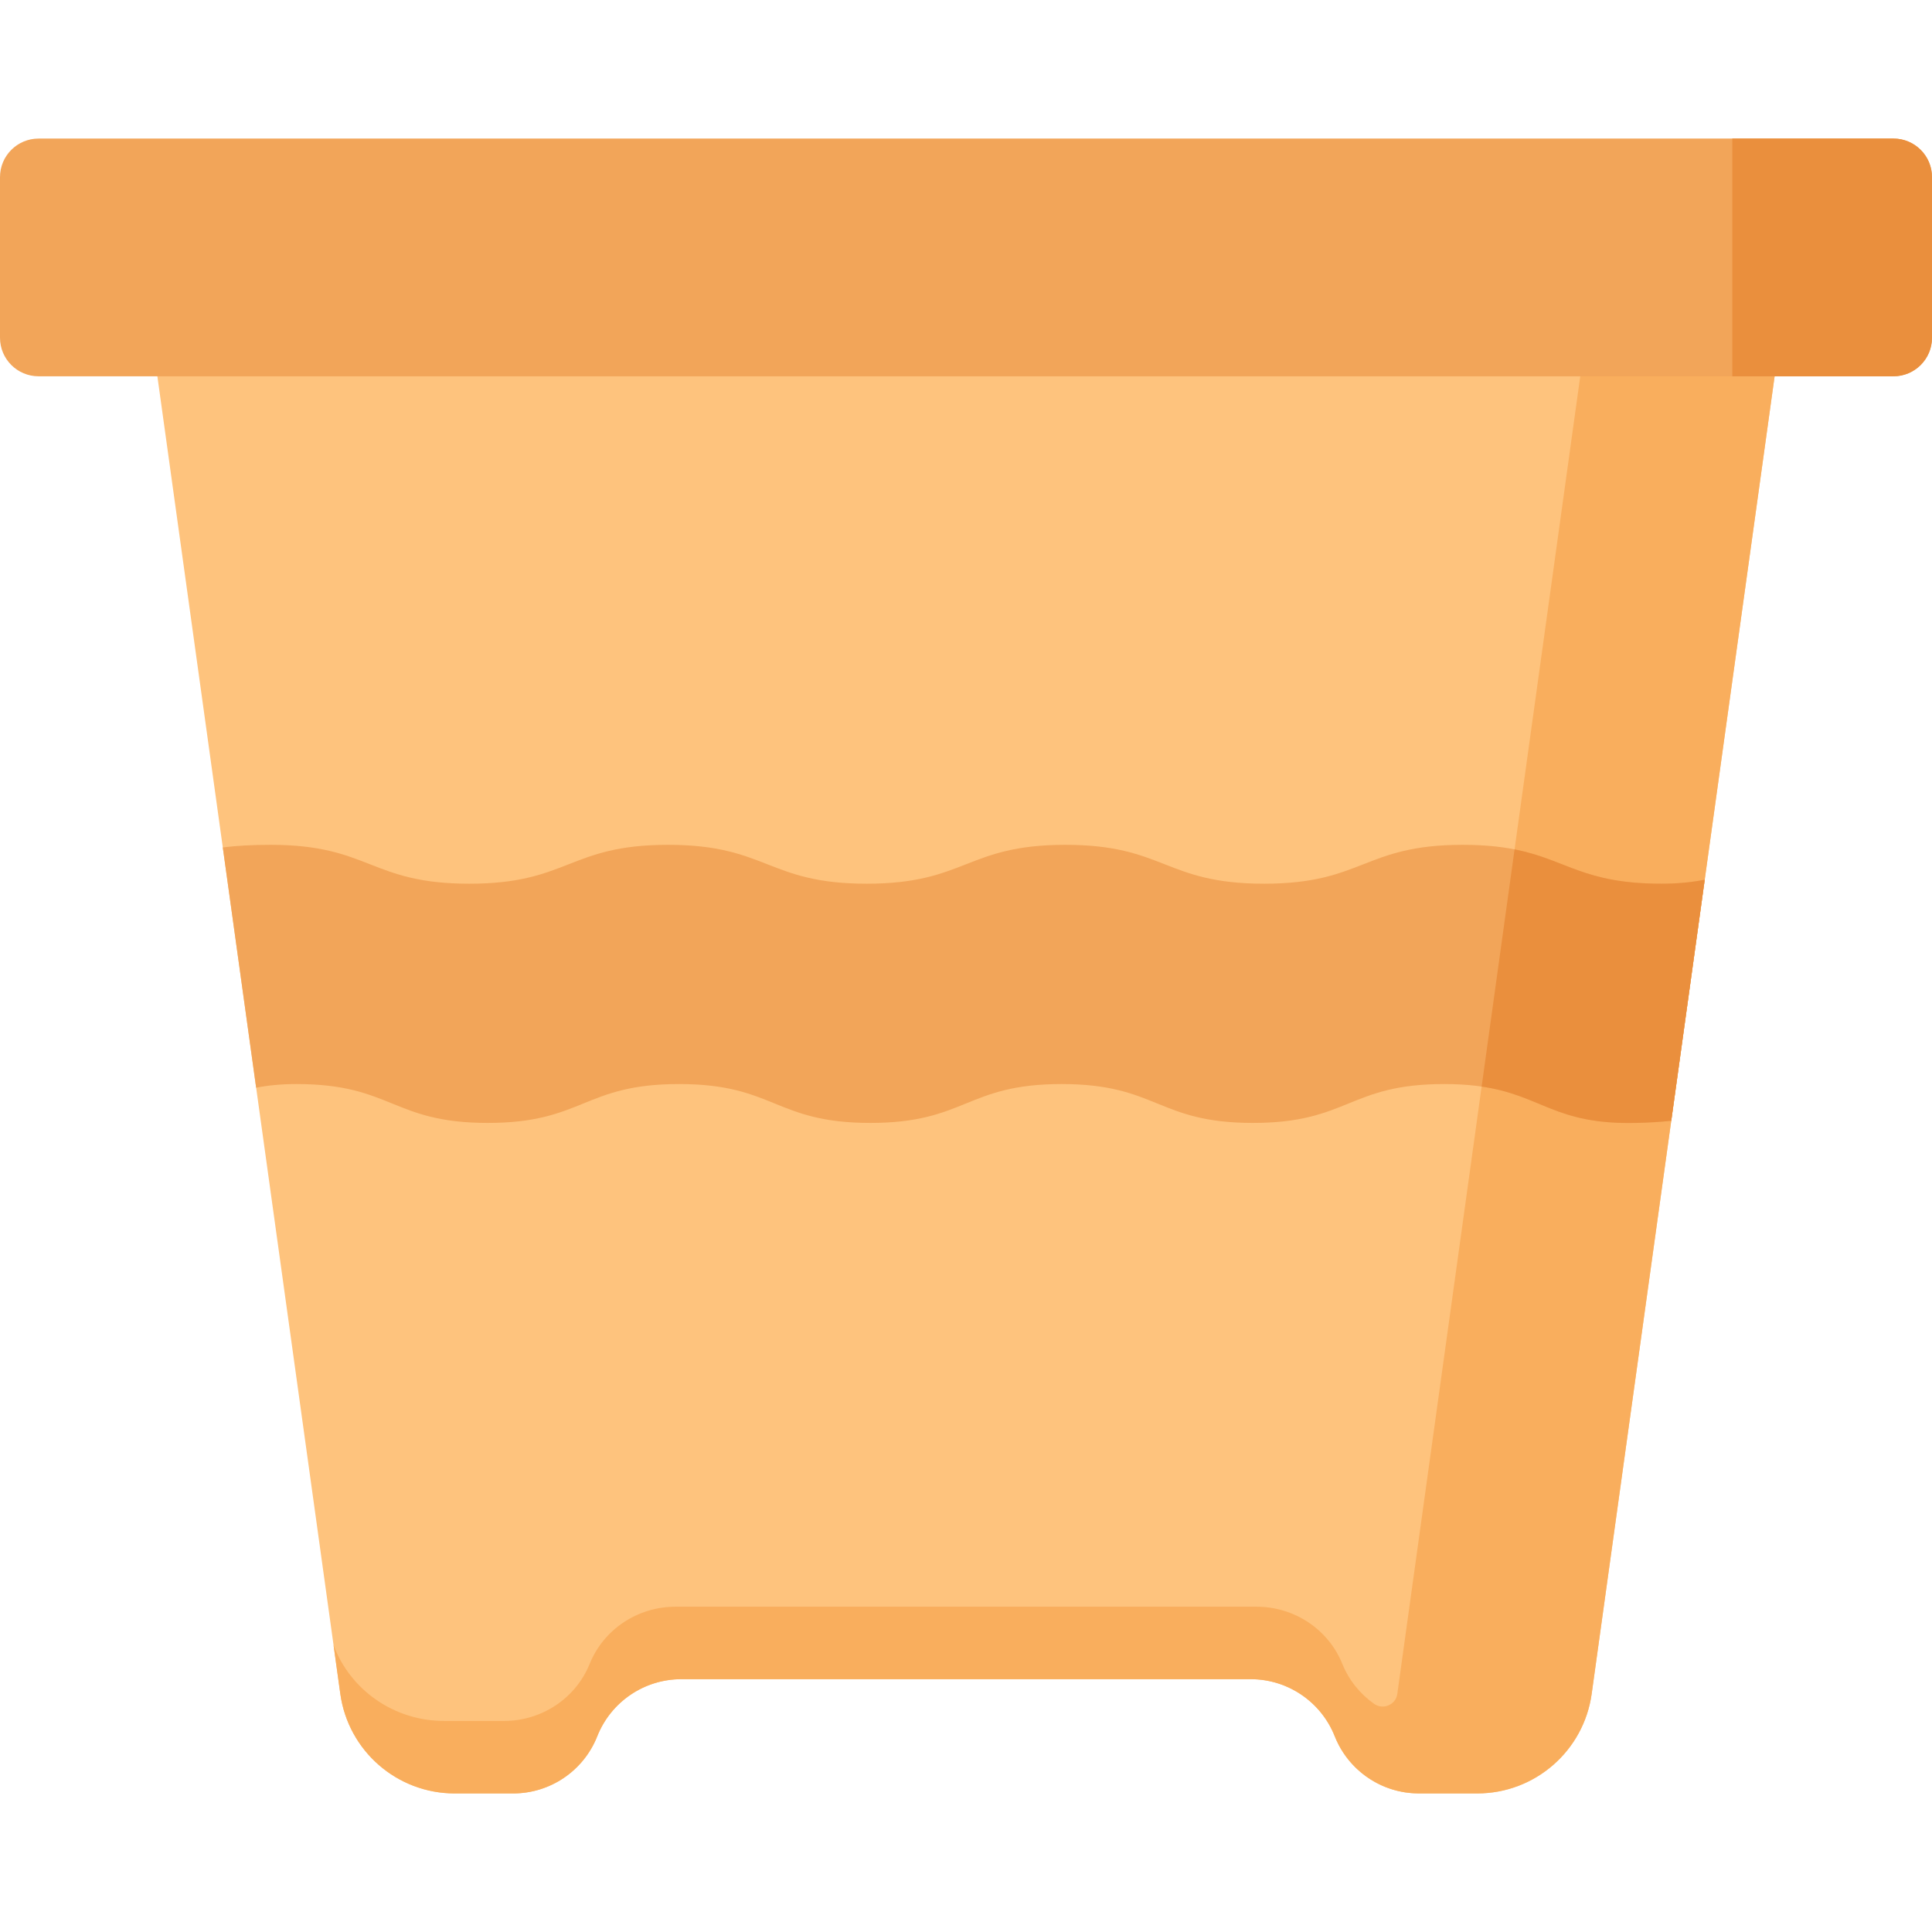 <?xml version="1.0" encoding="iso-8859-1"?>
<!-- Generator: Adobe Illustrator 19.0.0, SVG Export Plug-In . SVG Version: 6.00 Build 0)  -->
<svg version="1.1" id="Capa_1" xmlns="http://www.w3.org/2000/svg" xmlns:xlink="http://www.w3.org/1999/xlink" x="0px" y="0px"
	 viewBox="0 0 512.001 512.001" style="enable-background:new 0 0 512.001 512.001;" xml:space="preserve">
<path style="fill:#FEC37D;" d="M37.29,67.917l52.895,380.961c2.101,15.134,15.041,26.402,30.321,26.402h15.492
	c9.828,0,18.66-6.002,22.279-15.139l0,0c3.619-9.138,12.45-15.139,22.279-15.139h150.89c9.828,0,18.66,6.002,22.279,15.139l0,0
	c3.619,9.138,12.45,15.139,22.279,15.139h15.492c15.28,0,28.219-11.267,30.321-26.402L474.71,67.917H37.29z"/>
<path style="fill:#F9AE5D;" d="M423.201,67.917l-52.895,380.961c-0.003,0.018-0.005,0.037-0.008,0.055
	c-0.404,2.867-3.77,4.276-6.136,2.607c-3.709-2.616-6.678-6.252-8.436-10.604l0,0c-3.693-9.138-12.705-15.139-22.735-15.139H179.009
	c-10.029,0-19.042,6.002-22.735,15.139l0,0c-3.693,9.138-12.705,15.139-22.735,15.139H117.73c-13.338,0-24.922-8.247-29.337-20.104
	l1.792,12.907c2.101,15.134,15.041,26.402,30.321,26.402h15.492c9.828,0,18.66-6.002,22.279-15.139l0,0
	c3.619-9.138,12.45-15.139,22.278-15.139h150.89c9.828,0,18.66,6.002,22.278,15.139l0,0c1.265,3.195,3.179,5.995,5.538,8.301l0,0
	l0.433,0.402c0.712,0.661,1.46,1.284,2.245,1.856c0.003,0.002,0.005,0.004,0.008,0.006c0.847,0.614,1.732,1.172,2.652,1.67
	c0.144,0.078,0.289,0.154,0.434,0.23c0.322,0.166,0.646,0.327,0.976,0.478c0.309,0.142,0.62,0.28,0.935,0.41
	c0.224,0.092,0.451,0.176,0.678,0.261c0.281,0.105,0.564,0.204,0.849,0.299c0.185,0.061,0.368,0.127,0.555,0.184
	c0.448,0.137,0.903,0.257,1.36,0.368c0.166,0.04,0.333,0.076,0.501,0.113c0.424,0.093,0.85,0.176,1.281,0.245
	c0.086,0.014,0.171,0.032,0.257,0.045c0.513,0.078,1.031,0.133,1.552,0.178c0.183,0.015,0.366,0.028,0.549,0.04
	c0.499,0.032,1,0.052,1.5,0.052h15.465c15.28,0,28.219-11.267,30.321-26.402l52.898-380.96H423.201z"/>
<path style="fill:#F2A559;" d="M501.777,99.722H10.223C4.577,99.722,0,95.146,0,89.5V46.943C0,41.297,4.577,36.72,10.223,36.72
	h491.555c5.646,0,10.223,4.577,10.223,10.223V89.5C512,95.146,507.423,99.722,501.777,99.722z"/>
<path style="fill:#EA8F3D;" d="M501.777,36.72h-42.695v63.002h42.695c5.646,0,10.223-4.577,10.223-10.223V46.943
	C512,41.297,507.423,36.72,501.777,36.72z"/>
<path style="fill:#F2A559;" d="M440.289,234.191c-26.325,0-26.325-10.302-52.651-10.302c-26.327,0-26.327,10.302-52.653,10.302
	c-26.325,0-26.325-10.302-52.65-10.302c-26.326,0-26.326,10.302-52.651,10.302c-26.327,0-26.327-10.302-52.654-10.302
	c-26.326,0-26.326,10.302-52.652,10.302c-26.33,0-26.33-10.302-52.659-10.302c-5.105,0-9.196,0.254-12.676,0.686l8.841,63.676
	c3.05-0.596,6.532-0.966,10.675-0.966c25.348,0,25.348,10.302,50.695,10.302c25.349,0,25.349-10.302,50.697-10.302
	c25.347,0,25.347,10.302,50.694,10.302c25.348,0,25.348-10.302,50.695-10.302c25.349,0,25.349,10.302,50.697,10.302
	s25.348-10.302,50.696-10.302c25.351,0,25.472,10.865,50.817,10.301c3.592-0.08,6.65-0.28,9.349-0.568l8.87-63.881
	C448.509,233.784,444.773,234.191,440.289,234.191z"/>
<path style="fill:#EA8F3D;" d="M440.289,234.191c-20.719,0-25.138-6.378-38.912-9.096l-8.728,62.859
	c16.038,2.353,19.38,10.111,40.901,9.632c3.592-0.08,6.65-0.28,9.349-0.568l8.87-63.881
	C448.509,233.784,444.773,234.191,440.289,234.191z"/>
<g>
</g>
<g>
</g>
<g>
</g>
<g>
</g>
<g>
</g>
<g>
</g>
<g>
</g>
<g>
</g>
<g>
</g>
<g>
</g>
<g>
</g>
<g>
</g>
<g>
</g>
<g>
</g>
<g>
</g>
</svg>
